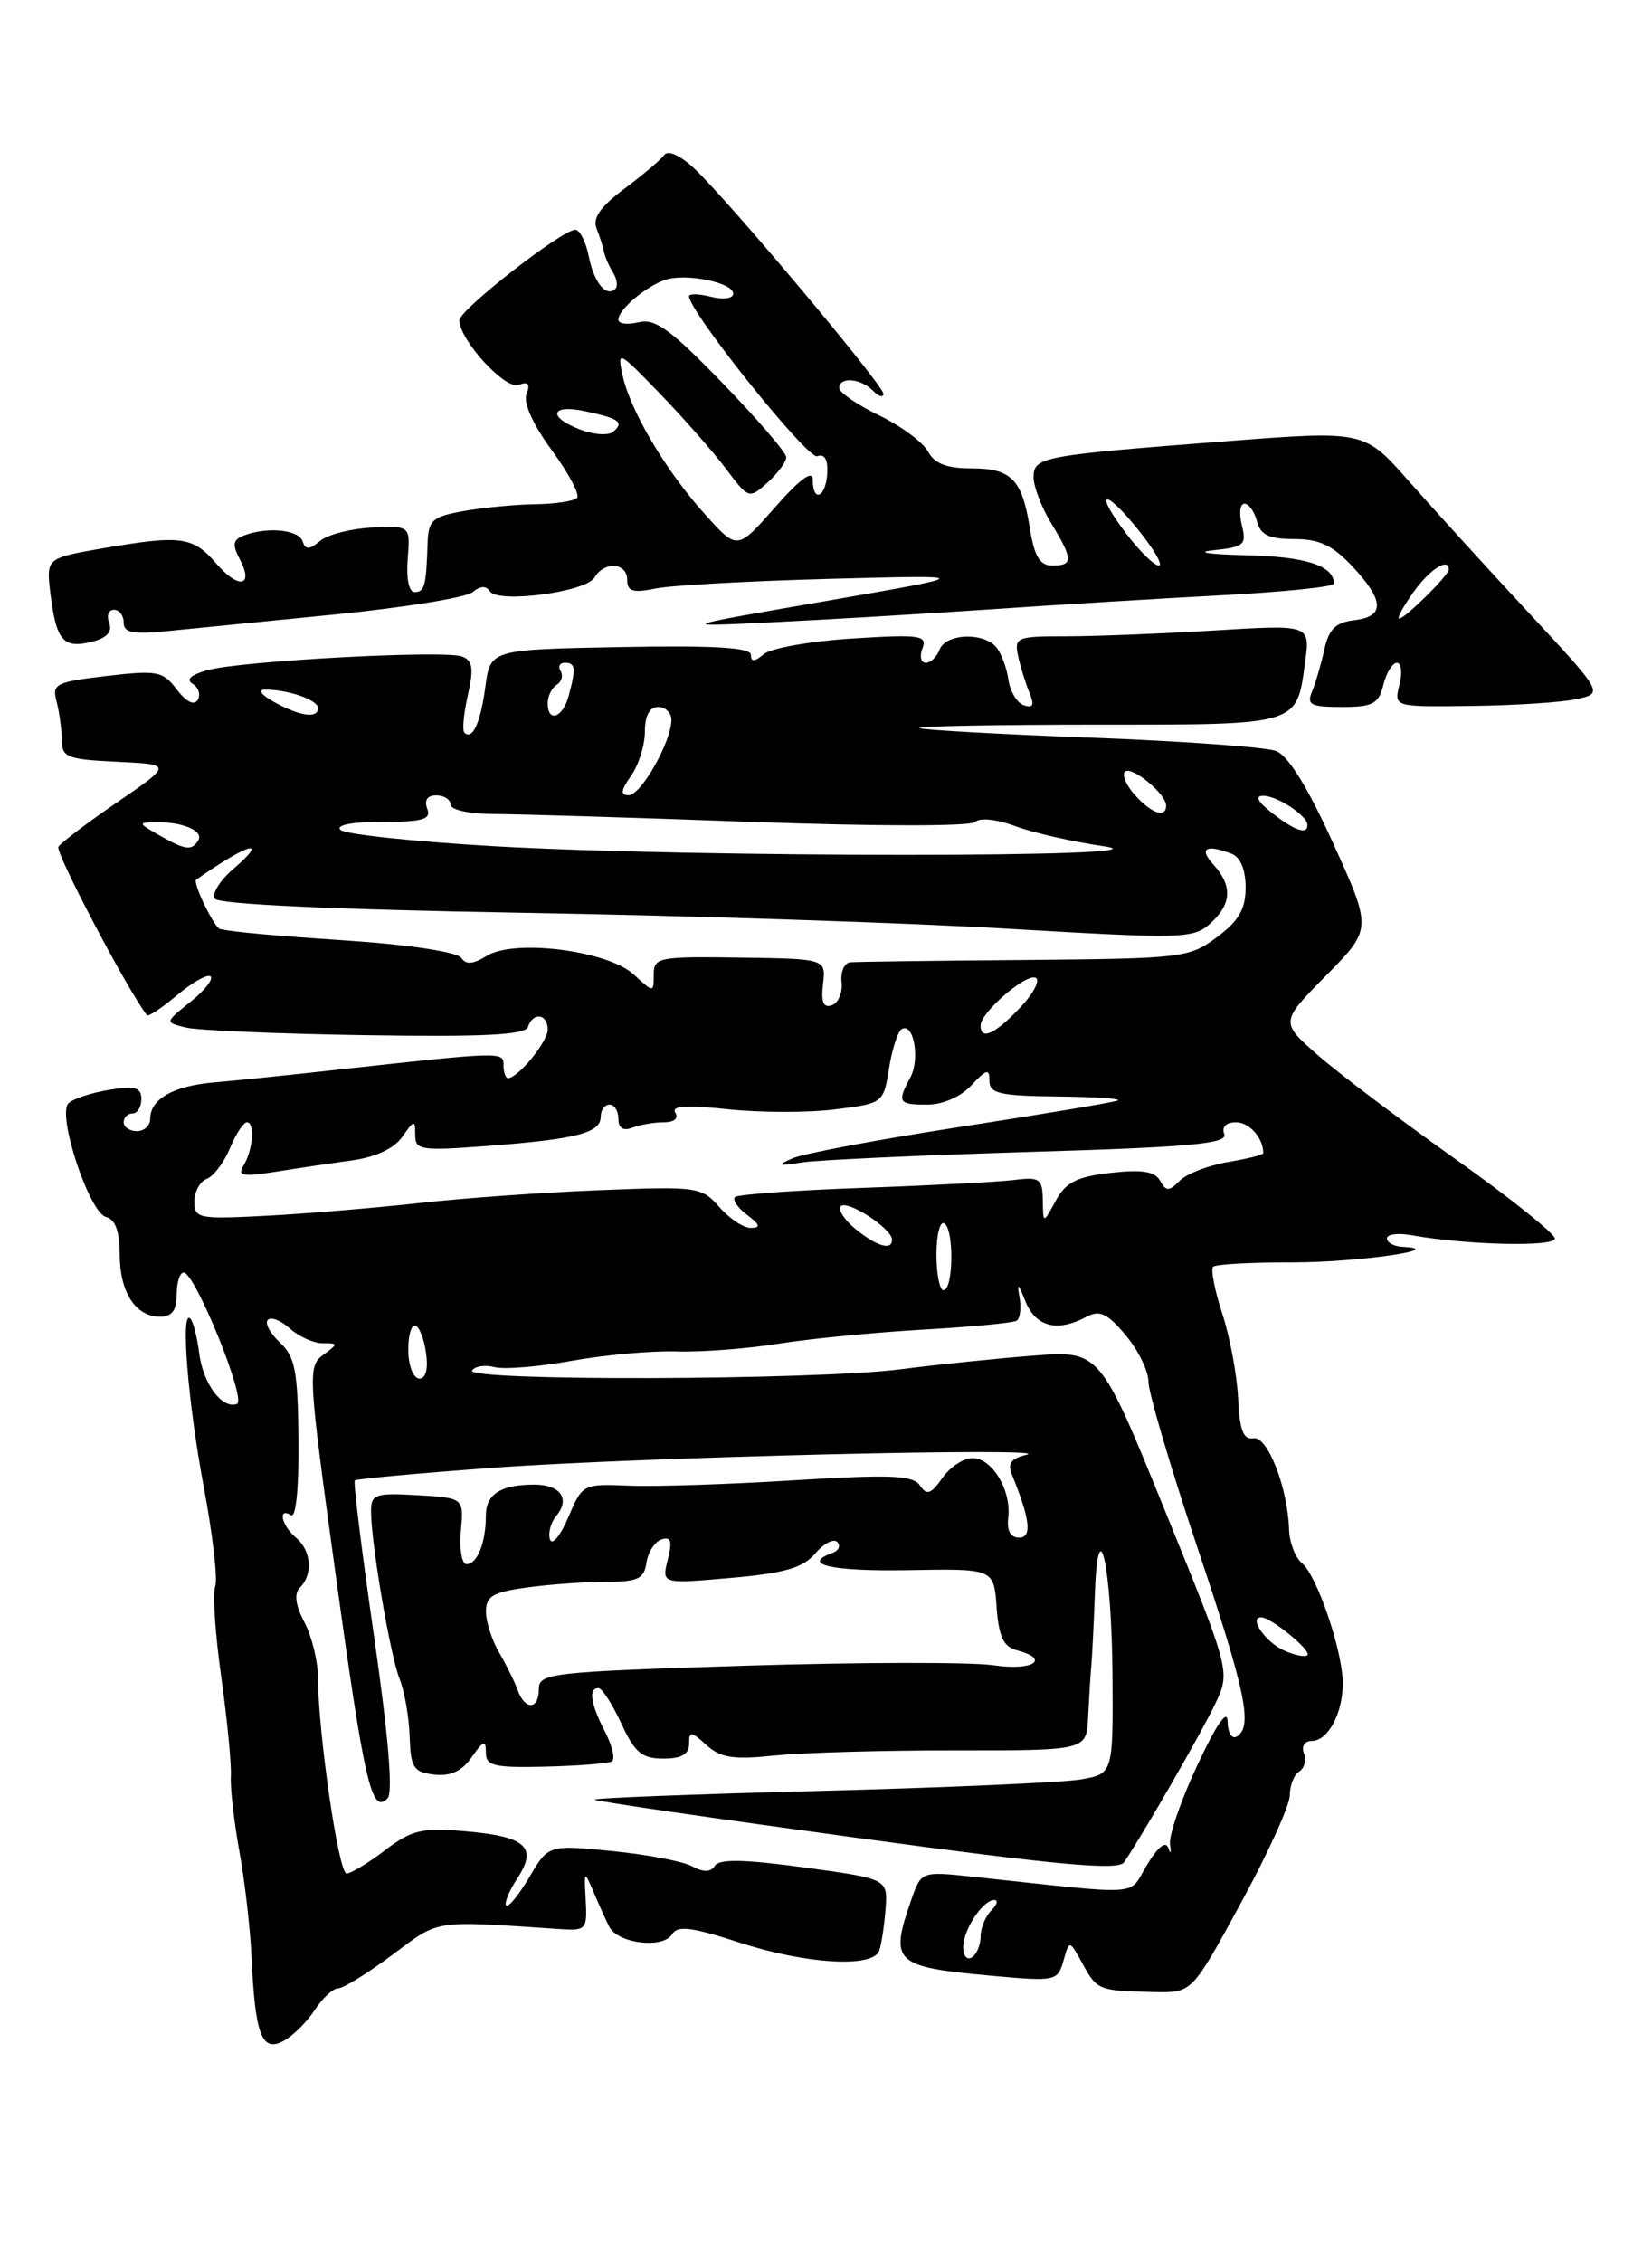 <?xml version="1.0" encoding="UTF-8" standalone="no"?>
<!DOCTYPE svg PUBLIC "-//W3C//DTD SVG 1.1//EN" "http://www.w3.org/Graphics/SVG/1.1/DTD/svg11.dtd" >
<svg xmlns="http://www.w3.org/2000/svg" xmlns:xlink="http://www.w3.org/1999/xlink" version="1.1" viewBox="0 0 187 256">
 <g >
 <path fill="currentColor"
d=" M 35.62 227.46 C 36.50 226.11 37.70 225.00 38.27 225.00 C 38.85 225.00 41.61 223.29 44.41 221.21 C 49.84 217.17 48.82 217.32 63.50 218.30 C 66.33 218.49 66.49 218.31 66.30 215.00 C 66.11 211.69 66.15 211.64 67.15 214.00 C 67.73 215.38 68.54 217.18 68.95 218.00 C 69.91 219.93 75.04 220.56 76.08 218.88 C 76.70 217.86 78.29 218.06 83.68 219.81 C 91.22 222.26 98.80 222.71 99.52 220.75 C 99.77 220.06 100.09 217.95 100.24 216.06 C 100.50 212.61 100.50 212.61 91.05 211.32 C 84.29 210.40 81.41 210.34 80.93 211.12 C 80.46 211.87 79.67 211.89 78.35 211.19 C 77.30 210.62 73.21 209.85 69.26 209.46 C 62.08 208.75 62.08 208.75 59.92 212.42 C 58.73 214.43 57.55 215.88 57.30 215.63 C 57.05 215.38 57.62 213.99 58.57 212.54 C 60.89 209.00 59.52 207.79 52.54 207.21 C 47.72 206.81 46.57 207.09 43.57 209.38 C 41.68 210.82 39.73 212.00 39.23 212.00 C 38.32 212.00 36.01 196.09 35.99 189.81 C 35.99 187.99 35.30 185.19 34.46 183.58 C 33.42 181.58 33.27 180.33 33.97 179.63 C 35.46 178.14 35.23 175.44 33.50 174.00 C 31.88 172.65 31.40 170.51 32.94 171.46 C 33.50 171.81 33.84 168.36 33.79 162.92 C 33.71 155.11 33.41 153.52 31.67 151.91 C 30.56 150.87 29.95 149.72 30.32 149.35 C 30.69 148.98 31.81 149.43 32.82 150.34 C 33.83 151.25 35.50 152.00 36.52 152.00 C 38.31 152.00 38.31 152.05 36.57 153.33 C 34.82 154.60 34.88 155.59 38.00 178.22 C 41.27 201.94 42.07 205.35 43.88 203.49 C 44.50 202.85 43.95 196.34 42.34 185.17 C 40.96 175.64 39.98 167.70 40.16 167.52 C 40.35 167.35 47.47 166.70 56.00 166.08 C 72.44 164.89 120.11 163.74 116.17 164.63 C 114.48 165.02 114.03 165.61 114.53 166.83 C 116.61 171.93 116.85 174.00 115.36 174.00 C 114.39 174.00 113.95 173.20 114.13 171.75 C 114.50 168.65 112.31 165.00 110.09 165.00 C 109.07 165.00 107.53 166.01 106.67 167.25 C 105.38 169.09 104.91 169.24 104.14 168.10 C 103.36 166.94 100.86 166.83 89.85 167.51 C 82.51 167.97 74.12 168.24 71.22 168.12 C 65.98 167.90 65.92 167.94 64.33 171.70 C 63.44 173.79 62.51 174.92 62.26 174.22 C 62.01 173.51 62.34 172.29 62.99 171.51 C 64.57 169.61 63.43 168.00 60.52 168.00 C 56.68 168.00 55.00 169.07 55.00 171.53 C 55.00 174.56 54.03 177.00 52.81 177.00 C 52.28 177.00 51.99 175.31 52.17 173.25 C 52.50 169.50 52.50 169.50 47.25 169.20 C 42.48 168.92 42.00 169.09 42.00 171.01 C 42.00 174.59 44.17 187.32 45.23 189.98 C 45.79 191.37 46.30 194.30 46.37 196.50 C 46.49 200.04 46.80 200.53 49.15 200.81 C 51.01 201.02 52.29 200.43 53.40 198.83 C 54.73 196.94 55.00 196.85 55.00 198.31 C 55.00 199.83 55.92 200.05 61.75 199.91 C 65.46 199.82 68.84 199.55 69.25 199.32 C 69.66 199.08 69.32 197.58 68.50 195.99 C 66.86 192.83 66.58 190.99 67.75 191.03 C 68.16 191.04 69.32 192.84 70.33 195.03 C 71.86 198.33 72.66 199.00 75.08 199.00 C 77.13 199.00 78.00 198.51 78.00 197.35 C 78.00 195.85 78.19 195.86 79.97 197.47 C 81.57 198.92 83.01 199.14 87.72 198.65 C 90.90 198.32 100.14 198.06 108.25 198.07 C 123.00 198.08 123.00 198.08 123.17 194.29 C 123.27 192.21 123.43 189.60 123.53 188.50 C 123.63 187.40 123.81 183.80 123.93 180.50 C 124.29 170.20 125.85 177.31 125.93 189.62 C 126.00 200.74 126.00 200.74 122.25 201.37 C 120.19 201.71 106.91 202.29 92.74 202.66 C 78.58 203.02 67.13 203.47 67.31 203.65 C 67.49 203.83 80.86 205.77 97.02 207.97 C 119.86 211.07 126.59 211.69 127.24 210.73 C 129.44 207.47 135.99 196.09 137.54 192.84 C 139.29 189.17 139.29 189.17 131.89 171.00 C 124.50 152.83 124.50 152.83 117.00 153.40 C 112.88 153.72 106.12 154.41 102.00 154.94 C 92.37 156.19 52.69 156.31 53.44 155.09 C 53.75 154.60 54.89 154.42 55.97 154.70 C 57.05 154.99 60.99 154.66 64.72 153.99 C 68.45 153.32 73.79 152.84 76.59 152.93 C 79.39 153.02 84.60 152.62 88.16 152.05 C 91.73 151.48 99.08 150.77 104.50 150.46 C 109.92 150.15 114.68 149.70 115.08 149.45 C 115.48 149.20 115.62 147.99 115.40 146.75 C 115.09 145.09 115.27 145.23 116.07 147.25 C 117.23 150.15 119.68 150.78 122.98 149.01 C 124.48 148.21 125.34 148.61 127.42 151.09 C 128.84 152.77 130.00 155.15 130.00 156.36 C 130.00 157.57 132.47 165.96 135.50 175.00 C 141.04 191.54 141.84 195.36 140.00 196.50 C 139.45 196.84 138.98 196.09 138.96 194.81 C 138.94 193.32 137.73 195.05 135.55 199.71 C 133.69 203.67 132.29 207.72 132.44 208.71 C 132.59 209.69 132.51 209.89 132.26 209.14 C 131.97 208.27 131.10 208.95 129.84 211.02 C 127.64 214.64 129.88 214.48 110.14 212.37 C 104.28 211.75 104.28 211.75 103.14 215.02 C 100.68 222.10 101.19 222.57 112.32 223.58 C 119.49 224.23 119.72 224.18 120.38 221.87 C 121.05 219.50 121.05 219.50 122.56 222.25 C 124.18 225.21 124.38 225.29 130.71 225.42 C 134.93 225.50 134.93 225.50 140.46 215.35 C 143.51 209.76 146.00 204.28 146.00 203.16 C 146.00 202.04 146.48 200.82 147.07 200.46 C 147.66 200.09 147.89 199.17 147.60 198.40 C 147.29 197.60 147.68 197.00 148.50 197.00 C 150.32 197.00 152.00 193.89 152.00 190.50 C 152.00 186.89 149.10 178.33 147.40 176.91 C 146.63 176.28 145.97 174.57 145.92 173.13 C 145.78 168.36 143.49 162.48 141.88 162.75 C 140.74 162.94 140.32 161.85 140.15 158.25 C 140.03 155.64 139.23 151.33 138.37 148.69 C 137.50 146.04 137.03 143.64 137.32 143.35 C 137.61 143.06 141.66 142.84 146.33 142.85 C 153.47 142.87 164.15 141.35 158.75 141.09 C 157.79 141.04 157.00 140.61 157.00 140.14 C 157.00 139.66 158.24 139.50 159.75 139.77 C 166.02 140.89 176.00 141.13 176.00 140.15 C 176.00 139.60 170.94 135.55 164.75 131.16 C 158.56 126.77 151.57 121.49 149.20 119.42 C 144.91 115.66 144.91 115.66 150.11 110.39 C 155.31 105.12 155.31 105.12 150.92 95.45 C 148.03 89.07 145.82 85.50 144.44 84.98 C 143.29 84.54 133.83 83.86 123.42 83.47 C 113.02 83.08 104.31 82.59 104.08 82.38 C 103.85 82.17 112.91 82.00 124.21 82.00 C 147.19 82.00 146.77 82.13 147.74 74.88 C 148.31 70.68 148.31 70.68 137.50 71.34 C 131.55 71.70 124.01 72.00 120.73 72.00 C 115.07 72.00 114.79 72.11 115.25 74.25 C 115.52 75.49 116.10 77.35 116.53 78.39 C 117.11 79.78 116.95 80.15 115.91 79.81 C 115.13 79.55 114.34 78.25 114.15 76.92 C 113.96 75.59 113.35 73.94 112.78 73.25 C 111.36 71.51 107.06 71.68 106.36 73.50 C 106.05 74.33 105.34 75.00 104.79 75.00 C 104.24 75.00 104.07 74.26 104.42 73.36 C 104.98 71.89 104.14 71.77 96.51 72.25 C 91.81 72.54 87.30 73.34 86.48 74.01 C 85.41 74.90 85.00 74.92 85.00 74.10 C 85.00 73.27 80.85 73.02 70.25 73.22 C 55.50 73.50 55.50 73.50 54.94 77.73 C 54.39 81.83 53.47 83.81 52.56 82.89 C 52.31 82.64 52.49 80.74 52.96 78.66 C 53.64 75.64 53.51 74.75 52.31 74.29 C 50.37 73.54 27.44 74.77 23.54 75.82 C 21.61 76.34 21.01 76.89 21.81 77.38 C 22.48 77.80 22.74 78.62 22.37 79.21 C 21.97 79.86 21.06 79.41 20.01 78.02 C 18.45 75.95 17.82 75.82 12.07 76.49 C 6.32 77.16 5.87 77.39 6.40 79.36 C 6.71 80.54 6.98 82.49 6.99 83.70 C 7.00 85.70 7.57 85.93 13.25 86.20 C 19.50 86.50 19.50 86.50 13.31 90.75 C 9.91 93.08 6.89 95.37 6.61 95.82 C 6.23 96.44 14.43 112.04 16.63 114.87 C 16.79 115.08 18.34 114.05 20.08 112.58 C 21.83 111.12 23.51 110.18 23.84 110.50 C 24.16 110.83 23.12 112.12 21.53 113.39 C 18.65 115.69 18.65 115.69 21.07 116.28 C 22.41 116.60 31.57 116.99 41.43 117.14 C 54.78 117.35 59.46 117.11 59.76 116.21 C 60.34 114.49 62.00 114.71 62.00 116.50 C 62.00 117.89 58.64 122.00 57.50 122.00 C 57.23 122.00 57.00 121.35 57.00 120.55 C 57.00 118.98 56.93 118.99 38.00 121.07 C 32.77 121.65 26.56 122.29 24.18 122.49 C 19.58 122.89 17.00 124.38 17.00 126.62 C 17.00 127.38 16.32 128.00 15.50 128.00 C 14.68 128.00 14.00 127.55 14.00 127.00 C 14.00 126.45 14.45 126.00 15.00 126.00 C 15.55 126.00 16.00 125.27 16.00 124.37 C 16.00 123.05 15.30 122.85 12.34 123.33 C 10.32 123.66 8.26 124.34 7.75 124.85 C 6.44 126.16 10.09 137.21 12.00 137.71 C 13.05 137.99 13.55 139.33 13.55 141.93 C 13.55 146.23 15.34 149.00 18.12 149.00 C 19.46 149.00 20.00 148.28 20.00 146.50 C 20.00 145.12 20.35 144.00 20.79 144.00 C 22.08 144.00 27.95 158.46 26.82 158.87 C 25.13 159.48 22.98 156.58 22.54 153.08 C 22.31 151.27 21.86 149.53 21.54 149.21 C 20.42 148.08 21.26 158.67 23.07 168.29 C 24.08 173.67 24.66 178.73 24.36 179.51 C 24.05 180.30 24.36 184.90 25.04 189.72 C 25.71 194.55 26.21 199.61 26.13 200.96 C 26.05 202.31 26.49 206.14 27.09 209.46 C 27.70 212.78 28.33 218.24 28.48 221.59 C 28.88 230.27 29.64 232.26 32.07 230.96 C 33.13 230.40 34.73 228.82 35.62 227.46 Z  M 156.59 77.50 C 156.93 76.12 157.63 75.00 158.13 75.00 C 158.63 75.00 158.76 76.12 158.41 77.50 C 157.78 80.00 157.78 80.00 166.64 79.88 C 171.51 79.82 176.85 79.47 178.50 79.10 C 181.50 78.44 181.50 78.44 173.00 69.29 C 168.32 64.26 162.23 57.57 159.46 54.43 C 154.43 48.73 154.43 48.73 138.96 49.92 C 117.80 51.55 117.00 51.70 117.00 54.02 C 117.00 55.08 117.90 57.43 119.00 59.23 C 121.47 63.29 121.49 64.00 119.13 64.00 C 117.70 64.00 117.10 63.00 116.58 59.80 C 115.69 54.22 114.49 53.00 109.91 53.00 C 107.16 53.00 105.78 52.46 105.05 51.10 C 104.49 50.05 102.00 48.21 99.52 47.01 C 97.03 45.81 95.00 44.41 95.00 43.91 C 95.00 42.61 97.39 42.79 98.80 44.20 C 99.46 44.86 100.00 45.03 100.00 44.57 C 100.00 43.58 82.37 22.59 78.55 19.03 C 76.99 17.58 75.61 16.96 75.20 17.53 C 74.81 18.07 72.78 19.79 70.68 21.36 C 67.97 23.38 67.06 24.68 67.53 25.85 C 67.89 26.76 68.27 27.95 68.37 28.50 C 68.47 29.05 68.93 30.09 69.38 30.82 C 69.83 31.54 69.96 32.37 69.67 32.67 C 68.64 33.69 67.25 32.02 66.65 29.02 C 66.32 27.36 65.63 26.00 65.12 26.00 C 63.62 26.00 52.00 35.07 52.00 36.24 C 52.00 38.47 57.20 44.14 58.71 43.56 C 59.79 43.14 60.05 43.44 59.60 44.59 C 59.22 45.59 60.32 48.03 62.47 50.96 C 64.39 53.57 65.67 56.00 65.31 56.35 C 64.96 56.71 62.83 57.03 60.58 57.06 C 58.34 57.09 54.70 57.44 52.50 57.83 C 48.92 58.47 48.49 58.85 48.40 61.52 C 48.25 66.31 48.06 67.00 46.92 67.00 C 46.29 67.00 45.97 65.45 46.15 63.25 C 46.45 59.50 46.45 59.50 42.14 59.70 C 39.77 59.81 37.12 60.48 36.25 61.20 C 35.00 62.23 34.59 62.24 34.25 61.25 C 33.81 59.93 30.24 59.59 27.60 60.60 C 26.38 61.07 26.27 61.63 27.10 63.19 C 28.80 66.37 27.04 66.75 24.46 63.75 C 21.83 60.69 20.44 60.52 11.44 62.08 C 5.21 63.17 5.21 63.17 5.73 67.33 C 6.38 72.51 7.18 73.42 10.39 72.62 C 12.10 72.19 12.74 71.50 12.36 70.49 C 12.04 69.67 12.28 69.00 12.89 69.00 C 13.50 69.00 14.00 69.65 14.00 70.45 C 14.00 71.59 15.04 71.80 18.75 71.43 C 21.36 71.17 29.95 70.32 37.83 69.54 C 45.70 68.76 52.75 67.62 53.49 67.01 C 54.36 66.29 55.04 66.25 55.44 66.90 C 56.31 68.31 66.32 67.01 67.30 65.35 C 68.41 63.47 71.00 63.66 71.00 65.62 C 71.00 66.93 71.65 67.12 74.25 66.59 C 76.04 66.23 84.92 65.74 94.00 65.50 C 110.50 65.06 110.50 65.06 93.50 68.01 C 76.50 70.95 76.50 70.95 87.50 70.41 C 93.55 70.12 104.58 69.46 112.00 68.96 C 119.42 68.45 131.24 67.73 138.25 67.36 C 145.26 66.99 151.00 66.40 151.00 66.05 C 151.00 64.01 147.81 62.98 141.05 62.83 C 136.88 62.74 135.22 62.49 137.34 62.27 C 140.85 61.90 141.13 61.65 140.57 59.43 C 140.24 58.10 140.37 57.00 140.86 57.00 C 141.36 57.00 142.00 57.90 142.29 59.00 C 142.69 60.54 143.65 61.00 146.51 61.00 C 149.35 61.00 150.87 61.72 153.10 64.11 C 156.72 67.98 156.78 69.78 153.29 70.18 C 151.19 70.43 150.42 71.19 149.91 73.50 C 149.55 75.15 148.92 77.29 148.52 78.25 C 147.89 79.75 148.37 80.00 151.87 80.00 C 155.40 80.00 156.05 79.66 156.59 77.50 Z  M 109.03 220.31 C 109.07 218.30 111.26 215.00 112.56 215.00 C 113.02 215.00 112.86 215.54 112.20 216.20 C 111.54 216.86 111.00 218.18 111.00 219.14 C 111.00 220.10 110.55 221.16 110.00 221.50 C 109.45 221.84 109.01 221.30 109.03 220.31 Z  M 58.60 191.25 C 58.25 190.29 57.31 188.38 56.50 187.00 C 55.69 185.62 55.02 183.55 55.01 182.39 C 55.00 180.63 55.78 180.17 59.64 179.64 C 62.19 179.29 66.21 179.00 68.57 179.00 C 72.21 179.00 72.91 178.67 73.18 176.83 C 73.36 175.63 74.13 174.45 74.89 174.20 C 75.96 173.85 76.12 174.39 75.59 176.49 C 74.90 179.24 74.90 179.24 82.70 178.56 C 88.82 178.02 90.88 177.43 92.28 175.80 C 93.25 174.65 94.38 174.07 94.78 174.50 C 95.17 174.92 94.94 175.47 94.25 175.72 C 90.59 177.03 94.10 177.83 102.75 177.68 C 112.50 177.50 112.50 177.50 112.81 181.86 C 113.05 185.18 113.59 186.34 115.06 186.73 C 119.00 187.76 116.93 189.11 112.45 188.44 C 109.95 188.07 97.35 188.09 84.45 188.49 C 62.39 189.18 61.00 189.34 61.00 191.11 C 61.00 193.49 59.44 193.58 58.60 191.25 Z  M 145.31 186.75 C 143.20 185.79 141.30 182.98 142.78 183.02 C 143.94 183.06 148.52 186.82 147.99 187.31 C 147.72 187.55 146.51 187.30 145.31 186.75 Z  M 46.22 153.00 C 46.17 151.35 46.50 150.00 46.95 150.00 C 47.40 150.00 47.97 151.35 48.21 153.00 C 48.49 154.88 48.22 156.00 47.48 156.00 C 46.83 156.00 46.27 154.65 46.22 153.00 Z  M 106.00 141.94 C 106.00 139.71 106.41 138.13 106.90 138.44 C 108.01 139.12 107.92 146.00 106.80 146.00 C 106.36 146.00 106.00 144.17 106.00 141.94 Z  M 96.86 139.09 C 95.56 138.03 94.81 136.86 95.18 136.49 C 95.91 135.75 100.92 139.00 100.97 140.25 C 101.02 141.55 99.30 141.07 96.86 139.09 Z  M 81.43 136.59 C 79.42 134.30 78.97 134.24 67.93 134.68 C 61.64 134.92 52.45 135.58 47.50 136.13 C 42.55 136.68 34.79 137.33 30.25 137.57 C 22.48 137.98 22.00 137.89 22.00 135.97 C 22.00 134.85 22.63 133.69 23.41 133.40 C 24.18 133.10 25.36 131.54 26.03 129.93 C 26.70 128.32 27.56 127.00 27.95 127.00 C 28.89 127.00 28.63 130.17 27.55 131.92 C 26.85 133.06 27.49 133.18 31.10 132.61 C 33.52 132.22 37.43 131.64 39.79 131.32 C 42.53 130.94 44.60 129.98 45.54 128.64 C 46.89 126.71 47.00 126.70 47.00 128.43 C 47.00 130.15 47.63 130.25 55.25 129.67 C 65.25 128.91 68.00 128.20 68.00 126.38 C 68.00 125.62 68.45 125.00 69.00 125.00 C 69.55 125.00 70.00 125.72 70.00 126.61 C 70.00 127.66 70.54 128.01 71.58 127.61 C 72.45 127.27 74.05 127.00 75.14 127.00 C 76.32 127.00 76.84 126.56 76.44 125.91 C 75.97 125.13 77.70 125.02 82.38 125.52 C 86.01 125.91 91.47 125.92 94.49 125.54 C 99.98 124.86 100.00 124.84 100.63 120.91 C 100.98 118.73 101.62 116.73 102.06 116.46 C 103.41 115.63 104.17 119.81 103.06 121.90 C 101.53 124.75 101.68 125.00 104.96 125.00 C 106.72 125.00 108.75 124.11 109.96 122.81 C 111.68 120.97 112.00 120.89 112.00 122.31 C 112.00 123.74 113.17 124.01 119.75 124.08 C 124.01 124.12 127.05 124.33 126.50 124.54 C 125.95 124.76 117.94 126.09 108.70 127.52 C 99.46 128.94 90.91 130.54 89.70 131.08 C 87.86 131.89 88.04 131.97 90.80 131.54 C 92.62 131.26 104.23 130.73 116.60 130.35 C 134.79 129.81 138.99 129.42 138.58 128.34 C 138.26 127.52 138.78 127.00 139.92 127.00 C 141.43 127.00 143.00 128.78 143.00 130.49 C 143.00 130.68 141.19 131.13 138.98 131.50 C 136.77 131.88 134.32 132.82 133.54 133.61 C 132.31 134.84 132.01 134.84 131.31 133.60 C 130.71 132.55 129.25 132.32 125.71 132.72 C 121.87 133.16 120.64 133.79 119.50 135.88 C 118.08 138.50 118.08 138.50 118.04 135.81 C 118.00 133.37 117.70 133.16 114.75 133.53 C 112.96 133.75 105.26 134.15 97.63 134.42 C 90.00 134.69 83.51 135.16 83.20 135.46 C 82.90 135.77 83.51 136.68 84.57 137.48 C 86.04 138.59 86.14 138.94 85.00 138.95 C 84.17 138.96 82.57 137.90 81.43 136.59 Z  M 111.00 116.04 C 111.00 114.55 116.25 110.04 117.26 110.66 C 117.76 110.97 116.92 112.52 115.39 114.11 C 112.57 117.06 111.00 117.75 111.00 116.04 Z  M 93.16 111.36 C 93.50 108.50 93.50 108.50 83.75 108.36 C 74.52 108.23 74.00 108.33 74.00 110.28 C 74.00 112.35 74.00 112.35 71.75 110.28 C 68.80 107.56 58.22 106.22 55.09 108.17 C 53.55 109.12 52.74 109.19 52.22 108.39 C 51.82 107.77 46.62 106.95 40.50 106.52 C 30.49 105.84 26.55 105.48 24.91 105.13 C 24.25 104.98 21.77 99.85 22.21 99.54 C 28.02 95.45 30.62 94.70 26.40 98.34 C 24.90 99.62 23.96 101.13 24.31 101.69 C 24.70 102.32 37.75 102.92 59.22 103.29 C 78.07 103.61 102.83 104.42 114.24 105.10 C 133.86 106.25 135.10 106.22 136.99 104.51 C 139.43 102.30 139.54 100.25 137.35 97.83 C 135.67 95.98 136.51 95.49 139.42 96.61 C 140.41 96.99 141.00 98.42 141.00 100.42 C 141.00 102.87 140.24 104.19 137.75 106.05 C 134.61 108.39 133.89 108.47 116.00 108.63 C 105.83 108.71 96.94 108.83 96.26 108.89 C 95.58 108.95 95.13 109.96 95.26 111.14 C 95.39 112.32 94.90 113.49 94.16 113.75 C 93.21 114.09 92.92 113.41 93.16 111.36 Z  M 56.00 95.76 C 46.92 95.24 39.07 94.41 38.55 93.91 C 37.97 93.36 39.83 93.00 43.27 93.00 C 47.90 93.00 48.83 92.72 48.36 91.50 C 48.00 90.55 48.38 90.00 49.39 90.00 C 50.28 90.00 51.00 90.47 51.00 91.05 C 51.00 91.63 53.11 92.10 55.75 92.11 C 58.36 92.11 71.53 92.51 85.00 93.00 C 99.15 93.51 109.87 93.52 110.39 93.01 C 110.90 92.50 112.80 92.70 114.89 93.47 C 116.87 94.22 121.42 95.25 125.00 95.77 C 133.80 97.06 78.80 97.05 56.00 95.76 Z  M 18.00 94.50 C 15.61 93.13 15.59 93.07 17.67 93.04 C 20.68 92.99 23.10 94.03 22.44 95.10 C 21.70 96.30 20.97 96.20 18.00 94.50 Z  M 144.00 92.00 C 142.35 90.71 142.01 90.05 143.00 90.05 C 144.61 90.06 148.00 92.31 148.00 93.36 C 148.00 94.49 146.56 94.00 144.00 92.00 Z  M 128.49 89.99 C 127.50 88.89 126.97 87.69 127.33 87.33 C 128.06 86.60 132.00 89.83 132.00 91.15 C 132.00 92.61 130.38 92.08 128.49 89.99 Z  M 71.44 87.78 C 72.30 86.56 73.00 84.31 73.00 82.78 C 73.00 80.98 73.53 80.00 74.50 80.00 C 75.33 80.00 76.00 80.66 76.00 81.46 C 76.00 83.90 72.59 89.95 71.19 89.98 C 70.20 89.99 70.25 89.48 71.44 87.78 Z  M 31.00 79.42 C 29.58 78.63 29.15 78.03 30.00 78.03 C 32.62 78.03 36.00 79.20 36.00 80.12 C 36.00 81.34 33.96 81.06 31.00 79.42 Z  M 62.00 79.56 C 62.00 78.77 62.46 77.84 63.02 77.49 C 63.58 77.14 63.77 76.44 63.46 75.93 C 63.14 75.42 63.36 75.00 63.94 75.00 C 65.15 75.00 65.22 75.59 64.37 78.75 C 63.70 81.24 62.00 81.82 62.00 79.56 Z  M 160.00 67.00 C 161.85 64.41 164.00 63.04 164.00 64.45 C 164.00 65.09 159.03 70.00 158.39 70.00 C 158.10 70.00 158.83 68.65 160.00 67.00 Z  M 127.52 60.43 C 123.74 55.48 124.94 55.09 128.88 60.00 C 130.65 62.20 131.68 64.00 131.17 64.00 C 130.66 64.00 129.01 62.40 127.52 60.43 Z  M 79.85 58.25 C 75.42 53.36 71.36 46.52 70.48 42.50 C 69.85 39.60 69.99 39.67 74.66 44.50 C 77.32 47.25 80.69 51.08 82.14 53.00 C 84.75 56.47 84.79 56.49 86.89 54.60 C 88.05 53.55 89.00 52.26 89.00 51.74 C 89.00 51.22 85.75 47.44 81.78 43.34 C 75.89 37.26 74.14 36.00 72.28 36.47 C 71.03 36.78 70.00 36.65 70.00 36.17 C 70.00 35.05 73.01 32.48 75.26 31.68 C 77.55 30.87 83.00 31.96 83.00 33.23 C 83.00 33.78 81.90 33.94 80.50 33.59 C 79.12 33.24 78.00 33.21 78.00 33.52 C 78.00 35.26 91.44 52.04 92.51 51.63 C 93.34 51.32 93.73 51.99 93.64 53.57 C 93.48 56.31 92.00 56.94 92.00 54.28 C 92.00 53.14 90.56 54.19 87.73 57.41 C 83.46 62.26 83.46 62.26 79.85 58.25 Z  M 65.75 48.64 C 61.93 47.21 62.30 45.69 66.25 46.54 C 70.12 47.37 70.67 47.77 69.43 48.85 C 68.92 49.31 67.26 49.21 65.75 48.64 Z "/>
</g>
</svg>